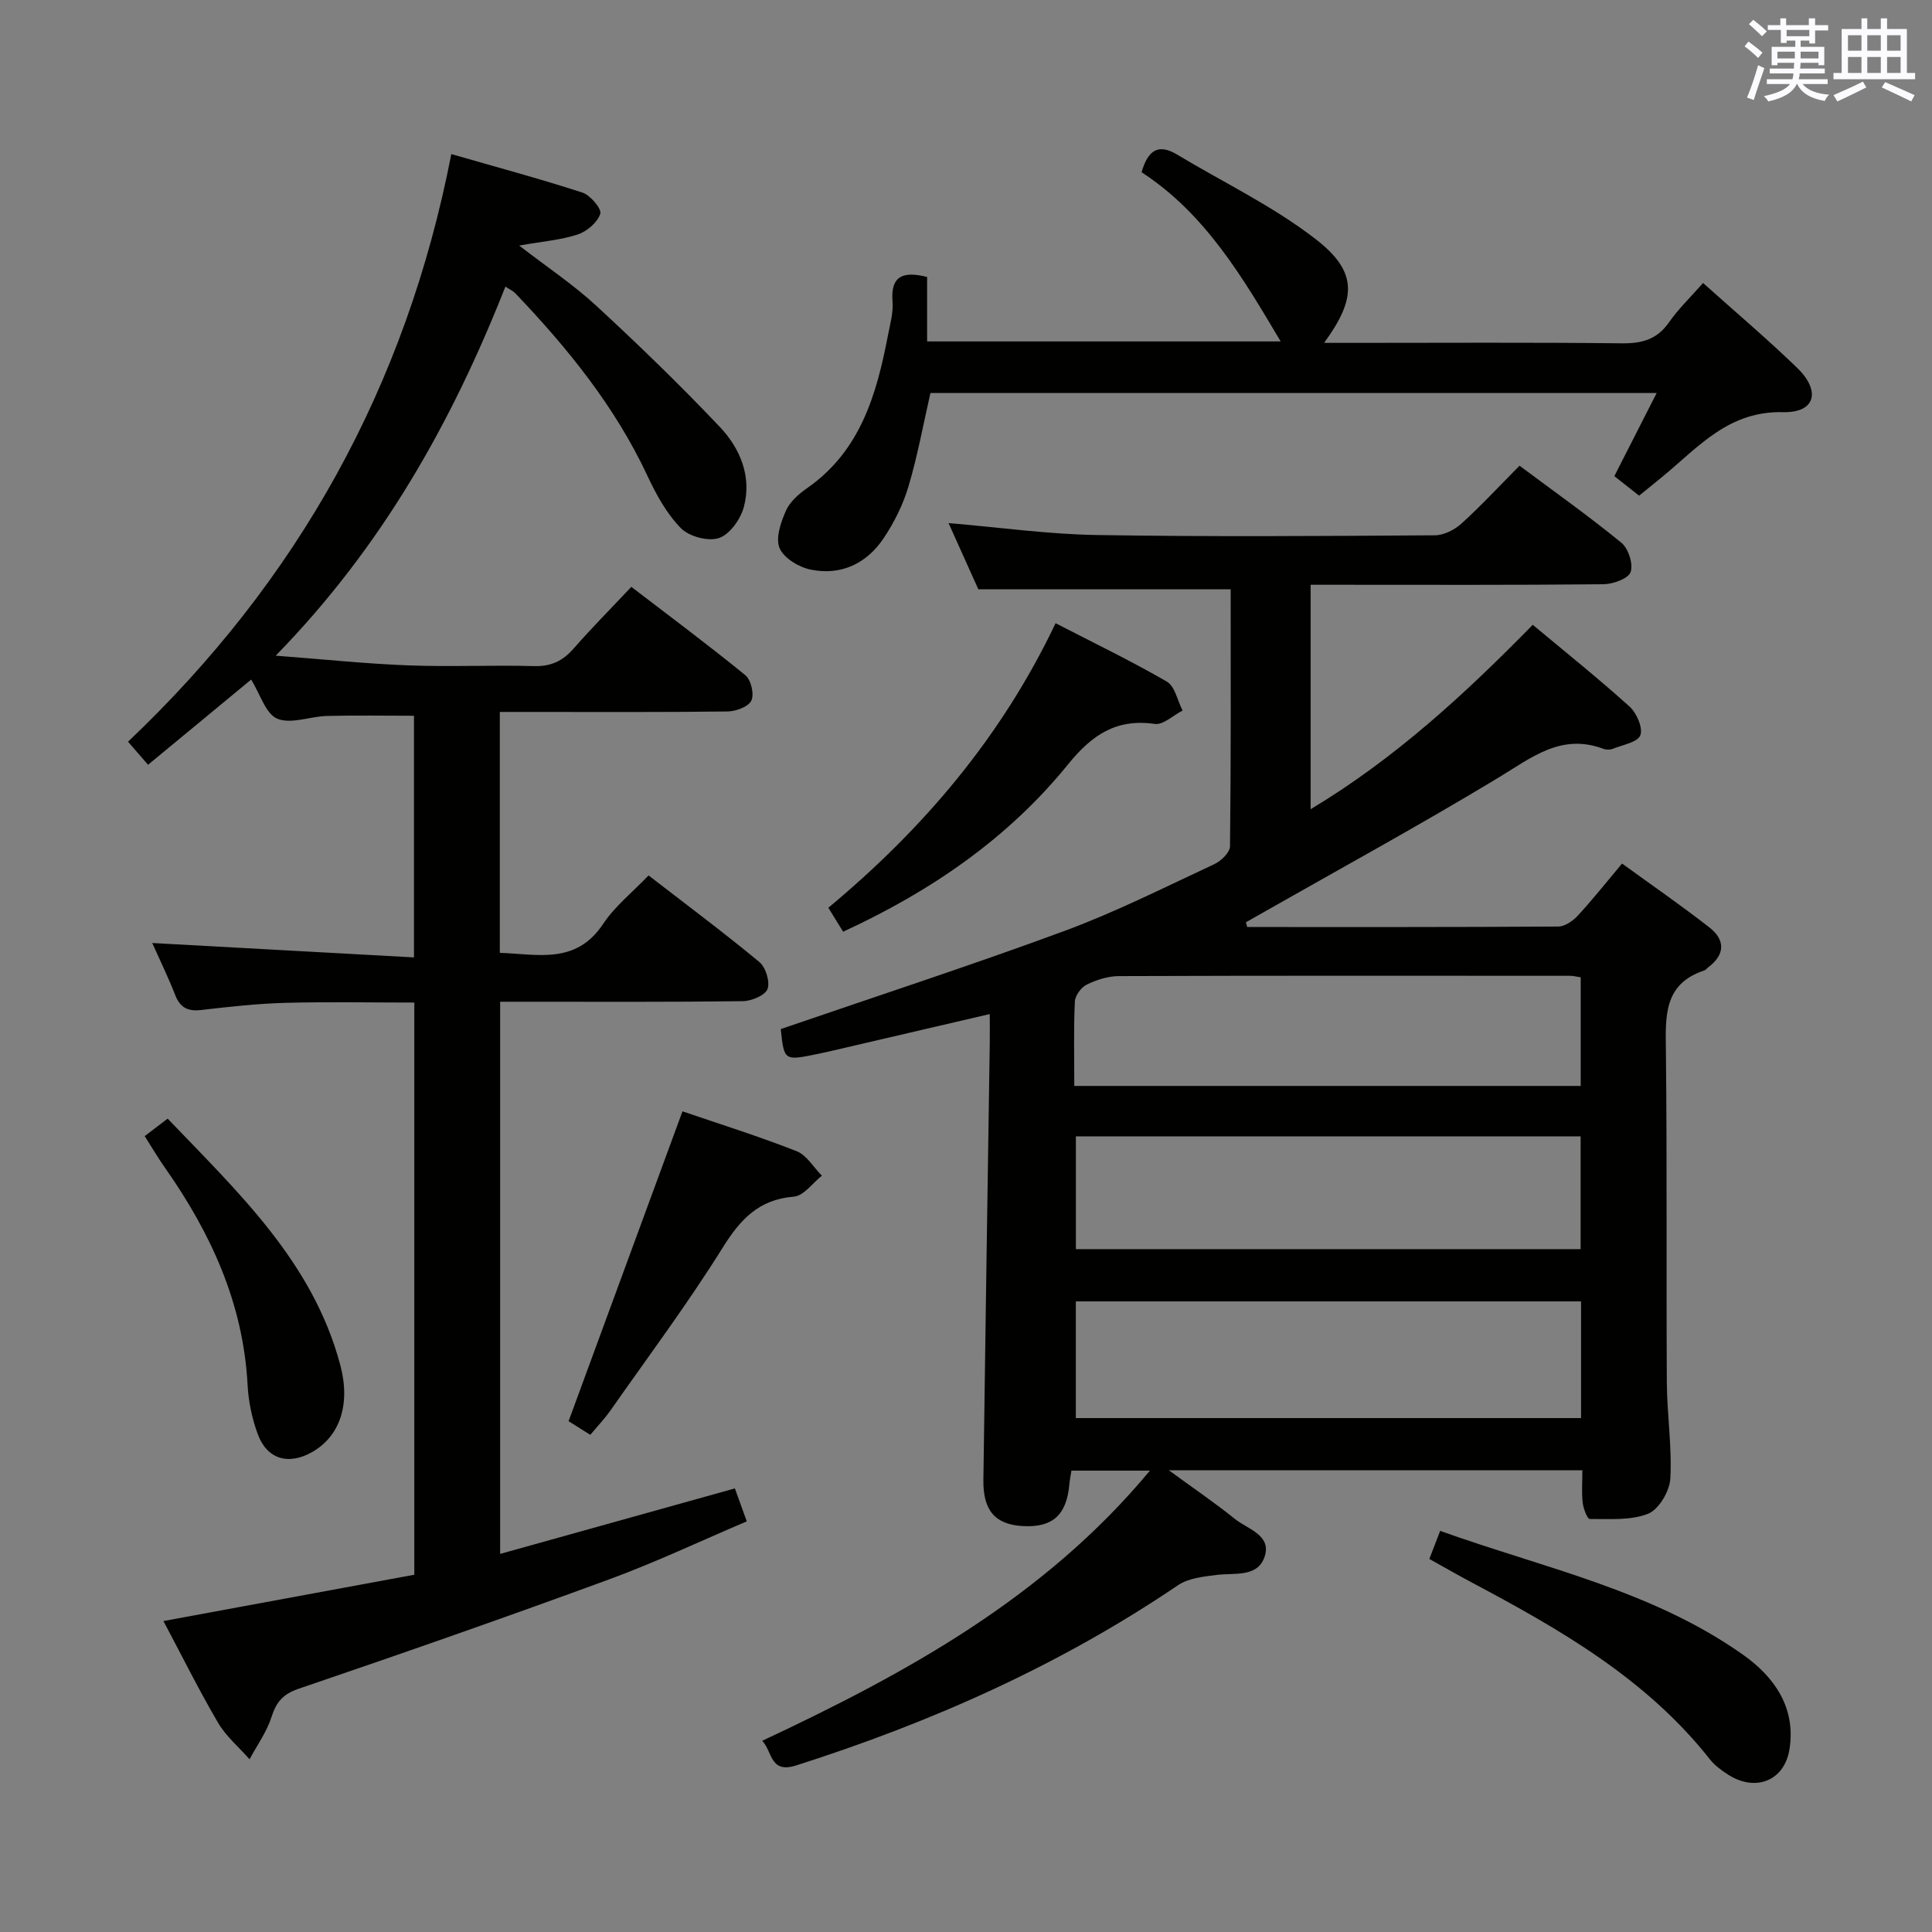 <svg enable-background="new 0 0 400 400" viewBox="0 0 400 400" xmlns="http://www.w3.org/2000/svg"><rect x="0" y="0" width="400" height="400" fill="#808080" stroke="none"/><g fill="#010100"><path d="m258.22 191.93c21.47 0 42.94.04 64.41-.1 1.37-.01 3.02-1.16 4.03-2.25 3.04-3.29 5.83-6.82 9.17-10.79 6.14 4.46 12.26 8.68 18.1 13.24 3.29 2.57 3.25 5.61-.27 8.25-.27.2-.48.53-.77.63-8.6 2.82-8.05 9.7-7.98 16.83.25 22.83.06 45.66.19 68.49.04 6.64 1.09 13.31.72 19.92-.15 2.6-2.39 6.38-4.61 7.26-3.62 1.43-8 1.05-12.07 1.08-.5 0-1.32-2.15-1.46-3.36-.24-2.11-.07-4.27-.07-6.72-28.45 0-56.36 0-85.61 0 5.08 3.71 9.49 6.7 13.63 10.04 2.66 2.15 7.75 3.37 6.17 7.92-1.49 4.29-6.3 3.23-10.02 3.71-2.69.35-5.74.67-7.87 2.11-24.43 16.56-51.03 28.38-79.06 37.32-5.45 1.74-4.88-2.8-7.04-5.1 29.95-14.04 58.44-29.66 80.27-55.93-5.67 0-10.83 0-16.25 0-.15.94-.35 1.89-.43 2.85-.58 6.35-3.46 8.95-9.6 8.63-5.71-.3-8.29-3.17-8.2-9.56.4-30.14.87-60.27 1.32-90.41.03-1.82 0-3.63 0-6.04-11.06 2.57-21.65 5.04-32.25 7.51-1.13.26-2.26.52-3.39.75-6.94 1.43-6.94 1.43-7.63-5.15 19.69-6.77 39.4-13.18 58.82-20.35 10.57-3.91 20.71-9.03 30.95-13.8 1.4-.65 3.22-2.42 3.24-3.69.21-17.8.14-35.6.14-53.22-17.41 0-34.43 0-52.25 0-1.73-3.85-3.88-8.63-6.16-13.7 10.58.89 20.62 2.31 30.68 2.47 23.32.38 46.66.21 69.99.06 1.87-.01 4.09-1.13 5.52-2.43 4.06-3.68 7.8-7.72 12.02-11.98 7.15 5.33 14.3 10.4 21.08 15.94 1.46 1.19 2.5 4.42 1.92 6.08-.47 1.36-3.63 2.5-5.61 2.52-18.33.19-36.66.11-54.99.11-1.79 0-3.59 0-5.65 0v46.47c17.43-10.46 31.9-23.8 45.99-38.18 6.91 5.77 13.66 11.16 20.05 16.94 1.47 1.33 2.8 4.41 2.22 5.93-.55 1.45-3.66 1.98-5.69 2.8-.57.23-1.39.22-1.97 0-8.75-3.27-14.87 1.84-21.76 6-16.2 9.8-32.84 18.88-49.3 28.25-.98.56-1.96 1.12-2.94 1.67.09.33.18.66.27.98zm69.12 77.51c-35.1 0-69.68 0-104.6 0v24.16h104.6c0-8.11 0-15.87 0-24.16zm-104.59-10.82h104.5c0-7.98 0-15.57 0-23.35-34.95 0-69.55 0-104.5 0zm-.33-33.79h104.85c0-7.58 0-14.98 0-22.49-.89-.13-1.52-.31-2.16-.31-31.16-.02-62.32-.05-93.47.06-2.23.01-4.61.77-6.64 1.76-1.15.56-2.4 2.26-2.46 3.49-.27 5.62-.12 11.27-.12 17.49z"/><path d="m57.08 135.75c10.05.76 18.75 1.68 27.47 2.01 8.65.33 17.33-.09 25.99.15 3.51.1 5.95-1.04 8.21-3.62 3.72-4.25 7.71-8.27 11.96-12.79 7.99 6.13 15.95 12.04 23.62 18.31 1.17.96 1.86 3.94 1.23 5.24-.62 1.28-3.19 2.23-4.92 2.25-13.83.18-27.66.1-41.49.1-1.79 0-3.59 0-5.67 0v49.88c7.78.24 15.75 2.5 21.39-5.99 2.43-3.66 6.05-6.53 9.41-10.04 7.81 6.04 15.53 11.79 22.93 17.92 1.32 1.09 2.25 4.09 1.7 5.58-.49 1.33-3.3 2.5-5.1 2.53-14.99.2-29.99.12-44.99.12-1.63 0-3.27 0-5.27 0v114.32c16.26-4.54 32.24-8.99 48.6-13.56.72 2 1.44 3.98 2.46 6.82-9.59 4.08-18.87 8.48-28.46 12-21.33 7.83-42.79 15.33-64.3 22.65-3.32 1.13-4.65 2.78-5.65 5.89-.99 3.07-2.98 5.82-4.53 8.72-2.21-2.51-4.88-4.75-6.54-7.59-4.01-6.85-7.54-13.97-11.29-21.03 17.61-3.25 34.71-6.41 51.94-9.59 0-39.57 0-78.69 0-118.46-8.93 0-17.85-.18-26.76.06-5.8.16-11.6.81-17.37 1.48-2.75.32-4.35-.47-5.37-3.08-1.37-3.53-3.04-6.94-4.76-10.79 18.29 1.01 36.07 1.98 54.19 2.98 0-17.52 0-33.9 0-50.03-6.17 0-12.11-.11-18.03.04-3.48.09-7.42 1.75-10.27.57-2.4-1-3.53-5.07-5.41-8.1-7.04 5.82-14.05 11.61-21.35 17.64-1.49-1.72-2.75-3.17-4.14-4.78 35.17-33.37 57.56-73.5 66.93-121.66 9.18 2.65 18.24 5.08 27.14 7.97 1.65.54 4.03 3.38 3.7 4.39-.57 1.78-2.76 3.65-4.66 4.28-3.52 1.16-7.34 1.45-12.13 2.3 5.92 4.57 11.29 8.14 15.97 12.47 8.78 8.11 17.38 16.43 25.59 25.1 4.2 4.44 6.63 10.27 4.96 16.54-.67 2.52-2.9 5.68-5.14 6.44-2.23.76-6.2-.3-7.9-2.04-2.94-3-5.11-6.95-6.92-10.83-6.73-14.38-16.54-26.47-27.39-37.83-.42-.44-1.03-.7-2.02-1.35-11.1 28.13-25.54 53.86-47.56 76.41z"/><path d="m192.64 81.36c-1.5 6.56-2.68 13.08-4.56 19.39-1.12 3.75-2.95 7.43-5.14 10.69-3.52 5.26-8.84 7.78-15.11 6.49-2.44-.5-5.57-2.39-6.43-4.46-.87-2.08.27-5.36 1.33-7.76.82-1.85 2.67-3.45 4.41-4.67 11.05-7.72 14.37-19.45 16.72-31.71.44-2.28 1.11-4.63.93-6.88-.43-5.35 2.16-6.35 7.16-5.11v13.35h73.2c-7.88-13.28-15.61-26.46-28.8-35.03 1.29-4.45 3.36-6.05 7.33-3.67 9.63 5.79 19.94 10.71 28.75 17.55 8.68 6.74 8.46 12.19 1.71 21.45h5.64c18.66 0 37.32-.12 55.98.09 4.16.05 7.29-.77 9.77-4.32 1.97-2.83 4.51-5.25 7.07-8.17 6.67 5.98 13.28 11.57 19.49 17.58 4.93 4.78 3.79 9.32-2.92 9.16-11.2-.26-17.35 7.04-24.64 13.08-1.64 1.36-3.31 2.7-5.17 4.21-1.76-1.39-3.3-2.6-5.13-4.04 2.86-5.61 5.68-11.15 8.77-17.22-50.66 0-100.53 0-150.36 0z"/><path d="m174.56 192.9c-1.02-1.65-1.94-3.15-3.06-4.96 19.66-16.36 35.8-35.29 47.05-58.91 7.9 4.08 15.63 7.8 23.03 12.09 1.68.97 2.2 3.94 3.26 5.99-1.93.98-4.01 3.02-5.76 2.77-8.01-1.14-13.02 2.29-17.95 8.37-12.44 15.35-28.41 26.28-46.57 34.65z"/><path d="m295.93 322.77c.75-1.95 1.39-3.62 2.24-5.82 21.41 7.69 43.89 12.3 62.78 25.7 6.49 4.61 10.88 10.95 9.55 19.47-1.03 6.6-7.04 8.94-12.71 5.3-1.39-.89-2.8-1.92-3.8-3.2-13.13-16.65-31-26.87-49.27-36.58-2.78-1.48-5.51-3.05-8.79-4.87z"/><path d="m141.3 230.09c7.69 2.63 15.77 5.16 23.63 8.25 2.08.82 3.5 3.33 5.23 5.07-1.92 1.52-3.76 4.18-5.79 4.34-7.31.59-11.1 4.72-14.78 10.62-7.21 11.55-15.38 22.49-23.2 33.65-1.22 1.73-2.7 3.28-4.18 5.05-1.85-1.16-3.37-2.13-4.49-2.83 7.87-21.41 15.67-42.63 23.58-64.15z"/><path d="m29.96 235.22c1.65-1.26 2.96-2.26 4.75-3.62 14.57 15.24 30.07 29.67 35.75 51.04 2.18 8.2-.16 14.76-5.83 17.99-4.91 2.79-9.36 1.51-11.28-3.75-1.18-3.22-1.91-6.73-2.09-10.15-.89-16.83-7.57-31.38-17.07-44.91-1.44-2.03-2.7-4.19-4.23-6.6z"/></g><path d="m361.2 9.6.8-1c.9.7 1.9 1.4 2.9 2.3l-.9 1.1c-1-1-2-1.8-2.8-2.4zm.5 10.6c.9-2.1 1.6-4.3 2.3-6.7.4.2.8.4 1.3.6-.7 2.1-1.5 4.3-2.2 6.6zm.4-15.2.9-.9c1 .8 2 1.6 2.8 2.4l-1 1c-.9-.9-1.8-1.7-2.7-2.5zm12.5-1.2h1.2v1.4h2.7v1.1h-2.7v2.7h-1.2v-.6h-1.8v1.3h4.9v3.8h-1.2v-.5h-3.7c0 .4-.1.9-.1 1.2h5.1v1h-5.2c0 .5-.1.9-.2 1.2h6v1h-5.2c1.1 1.3 2.9 2 5.5 2.2-.4.4-.7.8-.9 1.3-2.9-.5-4.8-1.6-5.7-3.5h-.1c-.8 1.7-2.7 2.9-5.9 3.6-.2-.4-.6-.8-.9-1.1 2.8-.6 4.6-1.4 5.4-2.5h-4.8v-1h5.3c.1-.3.2-.7.2-1.2h-4.9v-1h5c0-.4 0-.8.1-1.2h-3.5v.5h-1.2v-3.8h4.9v-1.3h-1.8v.5h-1.2v-2.7h-2.7v-1h2.6v-1.4h1.2v1.4h4.7v-1.4zm-6.6 8.3h3.6c0-.4 0-.9 0-1.4h-3.6zm1.9-4.6h4.7v-1.3h-4.7zm6.6 3.2h-3.7v1.4h3.7z" fill="#fbfafc"/><path d="m385.3 3.8h1.3v2.2h2.8v-2.2h1.3v2.2h4.1v9.1h1.7v1.3h-16.9v-1.3h1.7v-9.1h4.1v-2.2zm.4 13.1.7 1.2c-1.8.9-3.8 1.9-6 2.9-.2-.4-.5-.8-.8-1.3 2.3-1 4.3-1.9 6.1-2.8zm-3.1-6.4h2.8v-3.2h-2.8zm0 4.6h2.8v-3.3h-2.8zm4-4.6h2.8v-3.2h-2.8zm0 4.6h2.8v-3.3h-2.8zm3.7 1.9c2.1.9 4.1 1.8 6.1 2.7l-.7 1.3c-2.2-1.1-4.2-2-6.1-2.9zm3.2-9.7h-2.8v3.2h2.8zm-2.8 7.8h2.8v-3.3h-2.8z" fill="#fbfafc"/></svg>